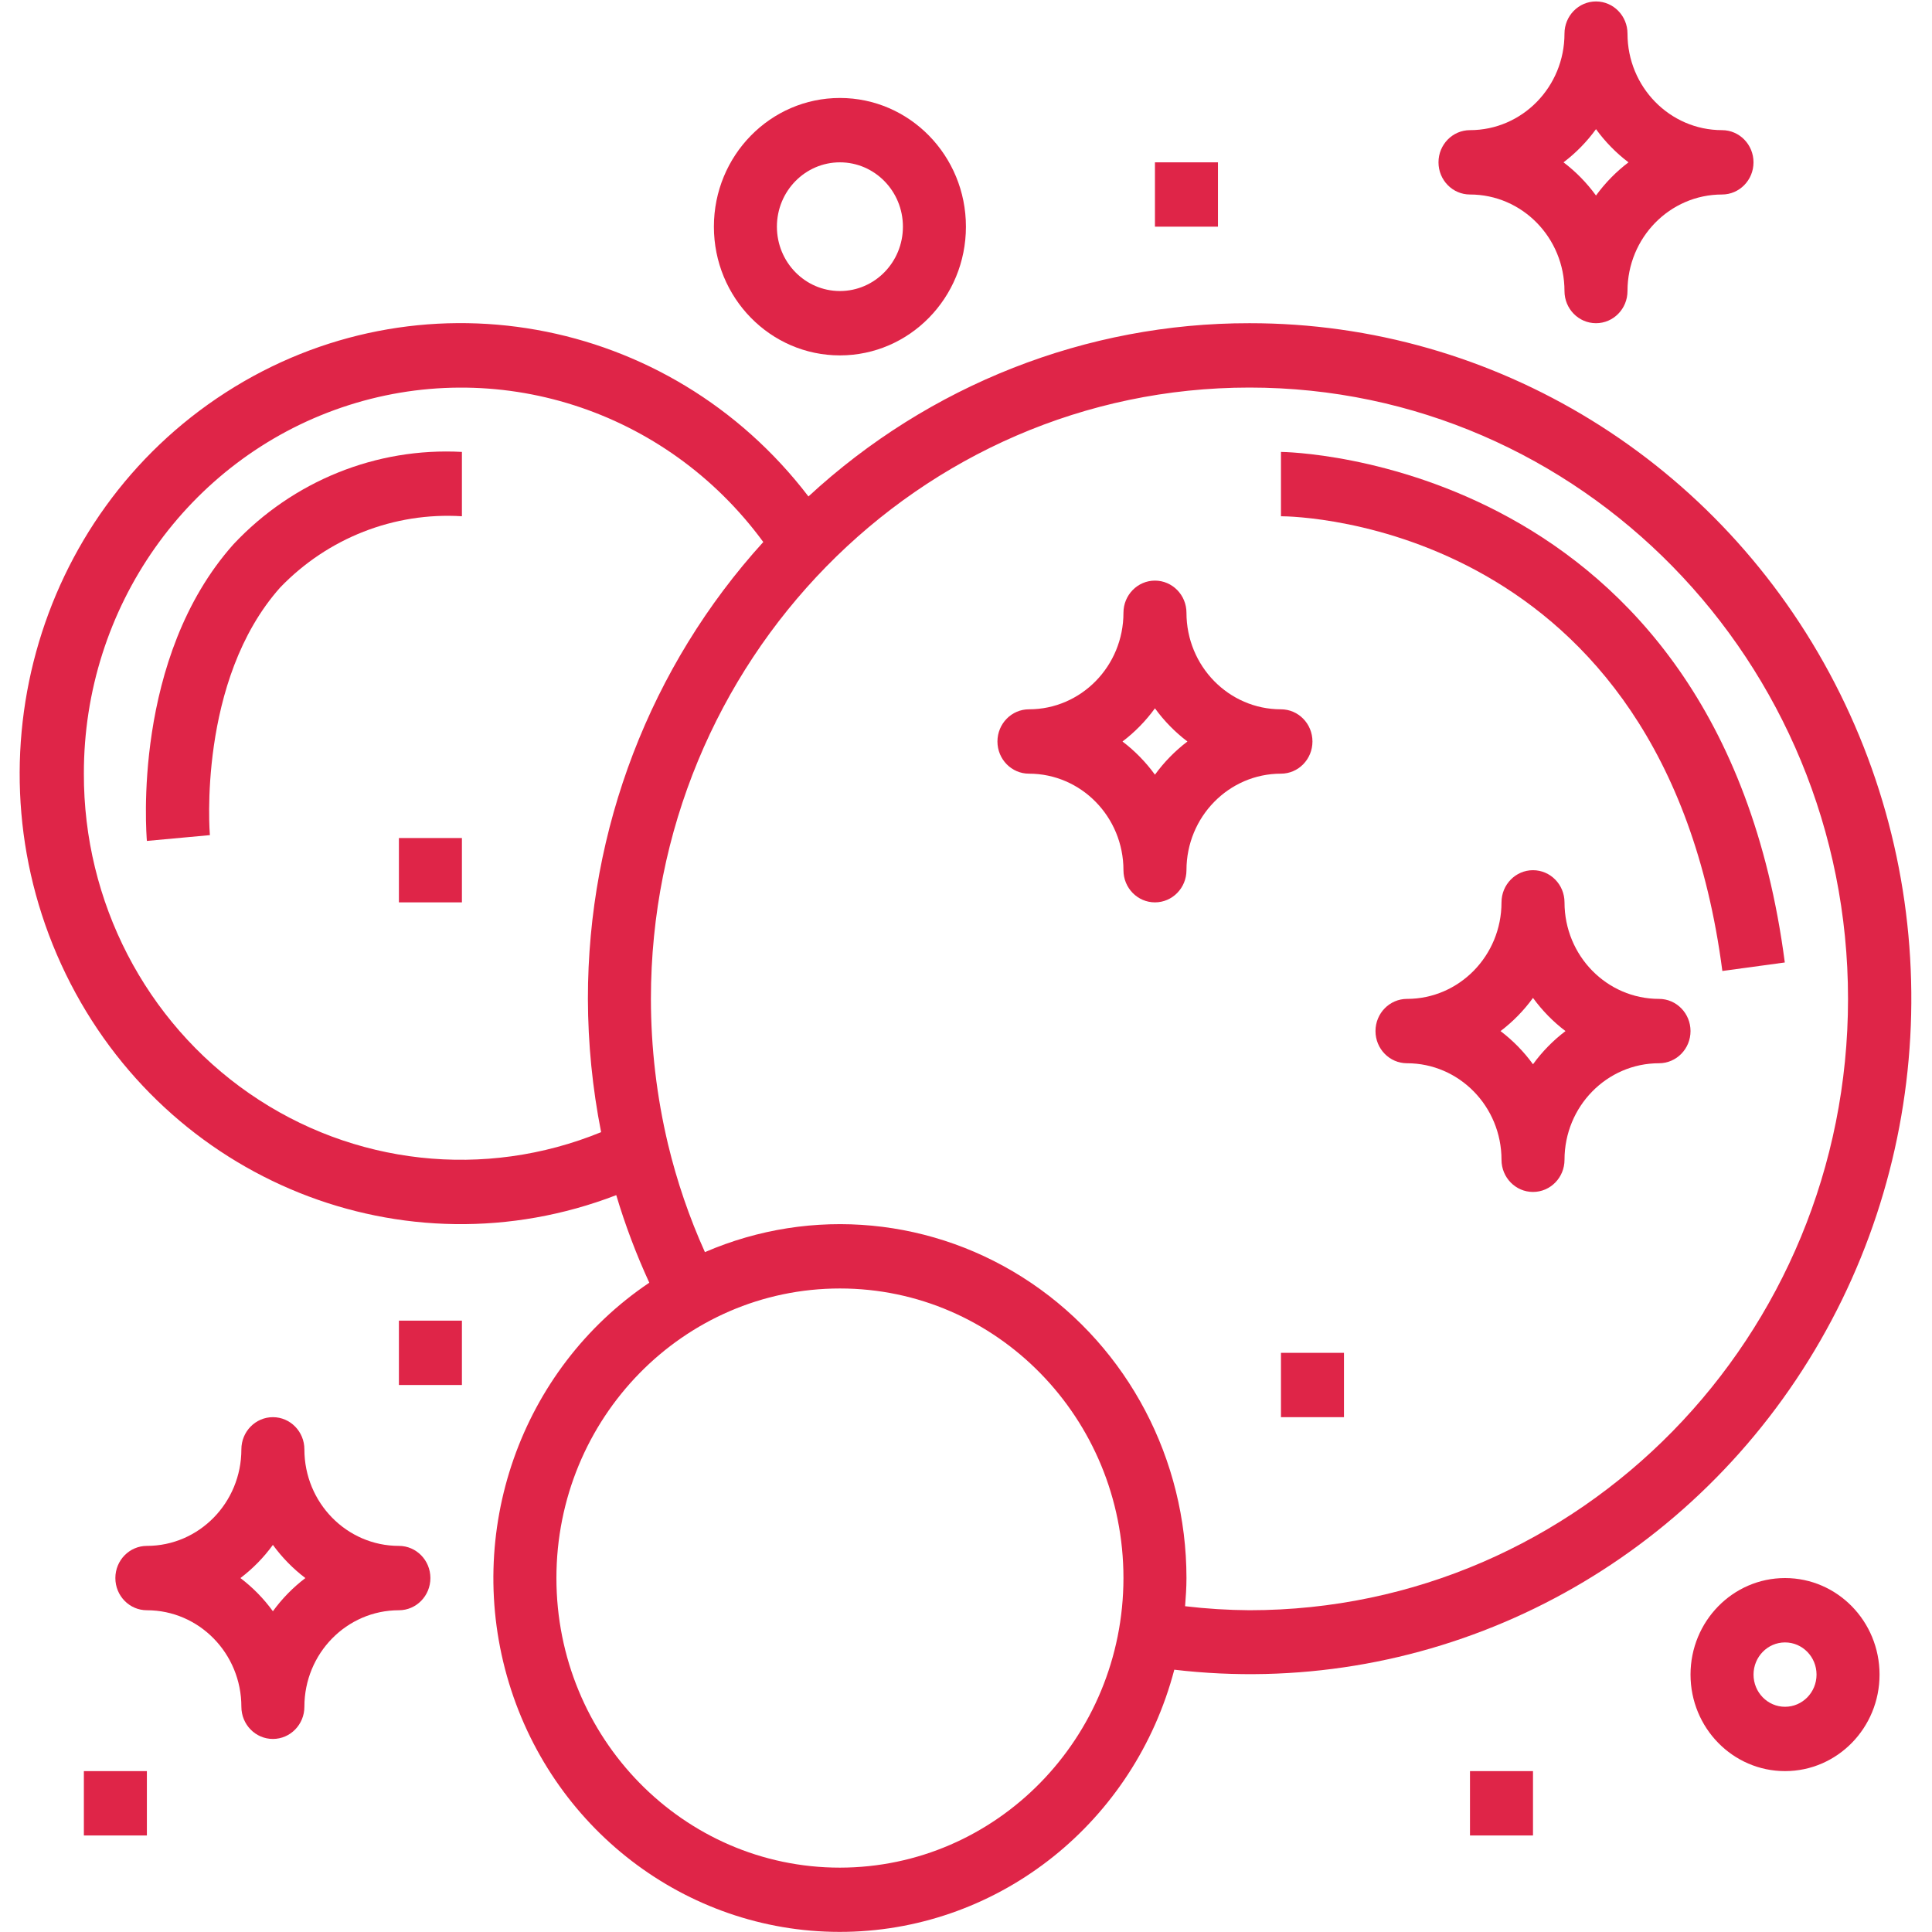 <svg width="80" height="80" viewBox="0 0 80 80" fill="none" xmlns="http://www.w3.org/2000/svg">
<g clip-path="url(#clip0)">
<path d="M51.738 13.383C44.99 13.375 38.48 15.932 33.476 20.557C27.707 13.009 17.281 11.147 9.349 16.25C1.416 21.351 -1.447 31.759 2.724 40.334C6.896 48.908 16.746 52.864 25.518 49.488C25.888 50.729 26.346 51.94 26.886 53.114C21.551 56.701 19.182 63.459 21.075 69.689C22.968 75.919 28.667 80.12 35.052 79.993C41.438 79.865 46.971 75.44 48.625 69.139C58.719 70.327 68.628 65.708 74.364 57.142C80.1 48.575 80.72 37.469 75.975 28.292C71.23 19.115 61.9 13.376 51.738 13.383ZM3.473 32.036C3.462 25.16 7.765 19.05 14.151 16.872C20.537 14.695 27.571 16.94 31.606 22.444C26.931 27.585 24.337 34.345 24.344 41.362C24.348 43.216 24.532 45.063 24.891 46.88C20.074 48.851 14.613 48.25 10.318 45.273C6.024 42.298 3.459 37.337 3.473 32.036ZM34.78 77.335C28.296 77.335 23.04 71.967 23.04 65.344C23.04 58.722 28.296 53.353 34.78 53.353C41.264 53.353 46.52 58.722 46.52 65.344C46.514 71.963 41.261 77.328 34.78 77.335ZM51.738 66.676C50.847 66.67 49.957 66.615 49.072 66.51C49.102 66.125 49.129 65.738 49.129 65.344C49.129 60.431 46.717 55.843 42.707 53.129C38.696 50.414 33.62 49.933 29.189 51.848C28.541 50.41 28.029 48.913 27.66 47.375C27.192 45.407 26.954 43.388 26.953 41.362C26.953 27.382 38.05 16.048 51.738 16.048C65.427 16.048 76.523 27.382 76.523 41.362C76.523 55.343 65.427 66.676 51.738 66.676Z" fill="#DF2548"/>
<path d="M12.604 60.015C12.604 59.279 12.02 58.682 11.3 58.682C10.579 58.682 9.995 59.279 9.995 60.015C9.995 62.223 8.243 64.012 6.082 64.012C5.361 64.012 4.777 64.608 4.777 65.344C4.777 66.08 5.361 66.677 6.082 66.677C8.243 66.677 9.995 68.466 9.995 70.673C9.995 71.409 10.579 72.006 11.3 72.006C12.02 72.006 12.604 71.409 12.604 70.673C12.604 68.466 14.356 66.677 16.518 66.677C17.238 66.677 17.822 66.08 17.822 65.344C17.822 64.608 17.238 64.012 16.518 64.012C14.356 64.012 12.604 62.223 12.604 60.015ZM11.3 66.718C10.92 66.195 10.467 65.733 9.955 65.344C10.467 64.956 10.92 64.493 11.3 63.971C11.68 64.493 12.133 64.956 12.645 65.344C12.133 65.733 11.68 66.195 11.3 66.718Z" fill="#DF2548"/>
<path d="M64.782 12.051C64.782 12.787 65.366 13.383 66.087 13.383C66.807 13.383 67.391 12.787 67.391 12.051C67.391 9.844 69.144 8.054 71.305 8.054C72.025 8.054 72.609 7.457 72.609 6.722C72.609 5.986 72.025 5.389 71.305 5.389C69.144 5.389 67.391 3.6 67.391 1.392C67.391 0.657 66.807 0.06 66.087 0.06C65.366 0.06 64.782 0.657 64.782 1.392C64.782 3.6 63.03 5.389 60.869 5.389C60.148 5.389 59.565 5.986 59.565 6.722C59.565 7.457 60.148 8.054 60.869 8.054C63.03 8.054 64.782 9.844 64.782 12.051ZM66.087 5.348C66.467 5.871 66.92 6.334 67.432 6.722C66.92 7.11 66.467 7.573 66.087 8.096C65.707 7.573 65.254 7.11 64.742 6.722C65.254 6.334 65.707 5.871 66.087 5.348Z" fill="#DF2548"/>
<path d="M68.696 41.362C66.535 41.362 64.783 39.573 64.783 37.365C64.783 36.63 64.199 36.033 63.478 36.033C62.758 36.033 62.174 36.63 62.174 37.365C62.174 39.573 60.422 41.362 58.261 41.362C57.54 41.362 56.956 41.959 56.956 42.695C56.956 43.43 57.54 44.027 58.261 44.027C60.422 44.027 62.174 45.817 62.174 48.024C62.174 48.76 62.758 49.356 63.478 49.356C64.199 49.356 64.783 48.76 64.783 48.024C64.783 45.817 66.535 44.027 68.696 44.027C69.417 44.027 70.001 43.43 70.001 42.695C70.001 41.959 69.417 41.362 68.696 41.362ZM63.478 44.069C63.099 43.545 62.645 43.083 62.134 42.695C62.645 42.307 63.099 41.844 63.478 41.321C63.859 41.844 64.311 42.307 64.824 42.695C64.311 43.083 63.859 43.545 63.478 44.069Z" fill="#DF2548"/>
<path d="M54.346 30.704C54.346 29.968 53.762 29.371 53.042 29.371C50.881 29.371 49.129 27.582 49.129 25.374C49.129 24.639 48.544 24.042 47.824 24.042C47.104 24.042 46.52 24.639 46.52 25.374C46.52 27.582 44.767 29.371 42.606 29.371C41.886 29.371 41.302 29.968 41.302 30.704C41.302 31.439 41.886 32.036 42.606 32.036C44.767 32.036 46.52 33.826 46.52 36.033C46.52 36.769 47.104 37.365 47.824 37.365C48.544 37.365 49.129 36.769 49.129 36.033C49.129 33.826 50.881 32.036 53.042 32.036C53.762 32.036 54.346 31.439 54.346 30.704ZM47.824 32.078C47.444 31.555 46.991 31.092 46.48 30.704C46.991 30.316 47.444 29.853 47.824 29.33C48.204 29.853 48.657 30.316 49.169 30.704C48.657 31.092 48.204 31.555 47.824 32.078Z" fill="#DF2548"/>
<path d="M16.518 54.685H19.127V57.35H16.518V54.685Z" fill="#DF2548"/>
<path d="M3.473 73.338H6.082V76.003H3.473V73.338Z" fill="#DF2548"/>
<path d="M77.828 69.341C77.828 67.134 76.076 65.344 73.914 65.344C71.753 65.344 70.001 67.134 70.001 69.341C70.001 71.549 71.753 73.338 73.914 73.338C76.076 73.338 77.828 71.549 77.828 69.341ZM72.61 69.341C72.61 68.606 73.194 68.009 73.914 68.009C74.635 68.009 75.219 68.606 75.219 69.341C75.219 70.077 74.635 70.674 73.914 70.674C73.194 70.674 72.61 70.077 72.61 69.341Z" fill="#DF2548"/>
<path d="M39.997 9.386C39.997 6.443 37.661 4.057 34.779 4.057C31.898 4.057 29.561 6.443 29.561 9.386C29.561 12.33 31.898 14.716 34.779 14.716C37.661 14.716 39.997 12.33 39.997 9.386ZM32.17 9.386C32.17 7.915 33.339 6.722 34.779 6.722C36.22 6.722 37.388 7.915 37.388 9.386C37.388 10.858 36.22 12.051 34.779 12.051C33.339 12.051 32.17 10.858 32.17 9.386Z" fill="#DF2548"/>
<path d="M47.824 6.722H50.433V9.386H47.824V6.722Z" fill="#DF2548"/>
<path d="M53.042 56.018H55.651V58.682H53.042V56.018Z" fill="#DF2548"/>
<path d="M60.869 73.338H63.478V76.003H60.869V73.338Z" fill="#DF2548"/>
<path d="M16.518 34.701H19.127V37.365H16.518V34.701Z" fill="#DF2548"/>
<path d="M6.082 34.821L8.691 34.581C8.684 34.517 8.169 28.176 11.606 24.322C13.578 22.276 16.321 21.202 19.127 21.377V18.713C15.583 18.521 12.133 19.914 9.675 22.529C5.465 27.24 6.06 34.515 6.082 34.821Z" fill="#DF2548"/>
<path d="M53.042 18.713V21.377C53.694 21.377 68.898 21.662 71.319 40.206L73.905 39.854C71.174 18.955 53.224 18.713 53.042 18.713Z" fill="#DF2548"/>
</g>
<defs>
<clipPath id="clip0">
<rect x="0.816" width="78.327" height="80" fill="white"/>
</clipPath>
</defs>
</svg>
